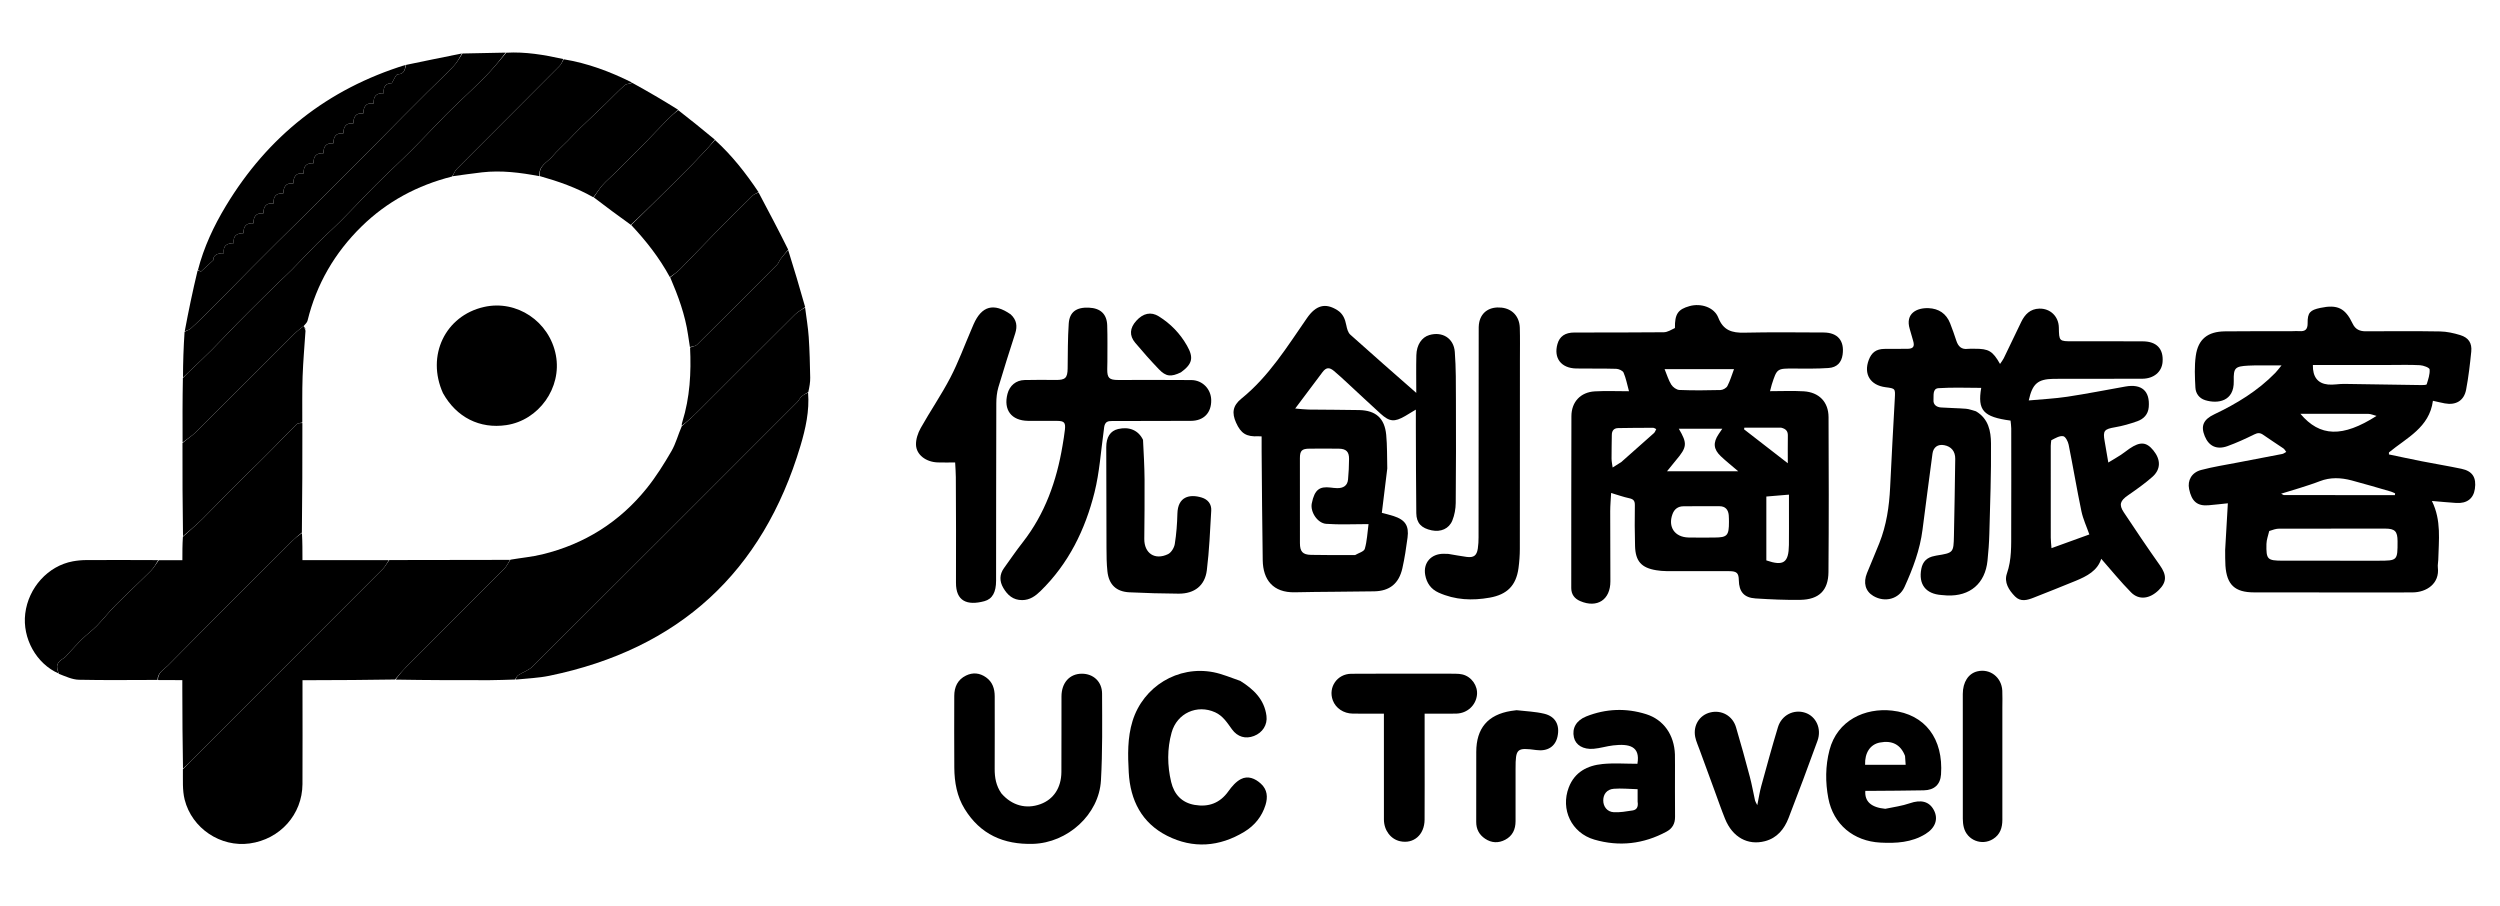 <svg version="1.1" id="Layer_1" xmlns="http://www.w3.org/2000/svg" xmlns:xlink="http://www.w3.org/1999/xlink" x="0px" y="0px"
	 width="100%" viewBox="0 0 2000 725" enable-background="new 0 0 2000 725" xml:space="preserve">
<path fill="black" opacity="1" stroke="none" 
	d="
M1339.956,262.42 
	C1339.755,251.266 1342.355,247.447 1351.671,244.872 
	C1360.79,242.352 1371.406,245.834 1374.645,254.142 
	C1378.627,264.358 1385.625,266.366 1395.434,266.142 
	C1416.581,265.661 1437.746,265.896 1458.903,266.001 
	C1470.188,266.057 1475.655,272.608 1474.083,283.728 
	C1473.206,289.93 1469.614,293.94 1462.861,294.402 
	C1453.736,295.027 1444.55,294.903 1435.392,294.846 
	C1421.597,294.761 1421.593,294.666 1417.398,307.716 
	C1417.006,308.938 1416.737,310.199 1416.017,312.944 
	C1425.447,312.944 1434.231,312.523 1442.959,313.045 
	C1455.176,313.776 1462.775,321.5 1462.837,333.684 
	C1463.048,375.007 1463.1,416.333 1462.772,457.655 
	C1462.655,472.385 1455.151,479.623 1440.301,479.877 
	C1428.354,480.081 1416.372,479.5 1404.438,478.749 
	C1395.222,478.17 1391.218,473.388 1391.057,464.136 
	C1390.959,458.48 1389.422,456.945 1383.448,456.93 
	C1366.619,456.888 1349.789,456.944 1332.96,456.882 
	C1330.312,456.872 1327.639,456.612 1325.023,456.19 
	C1313.108,454.268 1308.354,448.962 1308.04,436.759 
	C1307.761,425.935 1307.682,415.098 1307.884,404.274 
	C1307.951,400.72 1306.844,399.327 1303.44,398.6 
	C1298.768,397.604 1294.232,395.966 1288.902,394.384 
	C1288.629,399.588 1288.175,404.325 1288.168,409.063 
	C1288.14,427.723 1288.261,446.382 1288.31,465.041 
	C1288.35,479.803 1277.776,486.739 1264.118,480.857 
	C1259.612,478.916 1257.005,475.505 1257.007,470.429 
	C1257.025,424.605 1256.981,378.782 1257.127,332.959 
	C1257.164,321.497 1264.464,313.729 1275.891,313.088 
	C1284.661,312.596 1293.482,312.99 1303.192,312.99 
	C1301.655,307.392 1300.779,302.533 1298.87,298.121 
	C1298.172,296.506 1295.05,295.116 1292.989,295.053 
	C1282.335,294.723 1271.663,294.987 1261.002,294.792 
	C1248.911,294.571 1242.794,286.505 1245.946,275.268 
	C1247.682,269.079 1252.052,266.029 1259.544,266.011 
	C1283.369,265.956 1307.196,266.065 1331.019,265.802 
	C1333.986,265.769 1336.934,263.882 1339.956,262.42 
M1342.624,377.025 
	C1358.133,377.025 1373.643,377.025 1390.6,377.025 
	C1385.146,372.348 1380.727,368.862 1376.663,365.001 
	C1370.702,359.336 1370.324,354.15 1374.929,347.266 
	C1375.858,345.877 1376.808,344.503 1377.829,343.006 
	C1365.953,343.006 1354.591,343.006 1343.052,343.006 
	C1350.014,354.796 1349.706,357.673 1340.701,368.284 
	C1338.43,370.959 1336.273,373.73 1333.603,377.025 
	C1337.019,377.025 1339.346,377.025 1342.624,377.025 
M1383.169,417.536 
	C1383.115,415.706 1383.17,413.866 1382.986,412.05 
	C1382.539,407.635 1380.23,404.992 1375.598,404.975 
	C1365.948,404.938 1356.297,404.898 1346.649,405.033 
	C1342.457,405.091 1339.512,407.186 1338.001,411.268 
	C1334.216,421.489 1339.702,429.717 1350.743,430.001 
	C1357.726,430.182 1364.718,430.067 1371.705,430.025 
	C1381.743,429.964 1383.185,428.492 1383.169,417.536 
M1431.17,409.507 
	C1431.17,405.057 1431.17,400.608 1431.17,395.709 
	C1424.642,396.255 1418.787,396.746 1413.071,397.225 
	C1413.071,414.577 1413.071,431.493 1413.071,448.323 
	C1426.817,453.051 1430.945,450.202 1431.13,435.943 
	C1431.24,427.464 1431.164,418.984 1431.17,409.507 
M1359.5,295.293 
	C1350.448,295.293 1341.396,295.293 1331.668,295.293 
	C1333.598,299.949 1334.796,304.164 1337.034,307.724 
	C1338.312,309.757 1341.24,311.882 1343.505,311.972 
	C1354.469,312.409 1365.463,312.326 1376.436,312.025 
	C1378.351,311.972 1381.079,310.443 1381.931,308.812 
	C1384.1,304.657 1385.419,300.059 1387.209,295.293 
	C1377.804,295.293 1369.152,295.293 1359.5,295.293 
M1297.062,369.617 
	C1305.783,361.907 1314.526,354.222 1323.188,346.446 
	C1324.045,345.676 1324.404,344.35 1324.994,343.283 
	C1324.157,342.92 1323.32,342.242 1322.484,342.242 
	C1313.17,342.247 1303.855,342.299 1294.543,342.47 
	C1291.135,342.532 1289.482,344.508 1289.454,347.937 
	C1289.403,354.257 1289.19,360.577 1289.238,366.896 
	C1289.255,369.271 1289.808,371.641 1290.117,374.014 
	C1292.246,372.705 1294.376,371.397 1297.062,369.617 
M1424.884,342.13 
	C1415.084,342.13 1405.284,342.13 1395.485,342.13 
	C1395.402,342.571 1395.32,343.012 1395.237,343.453 
	C1406.708,352.347 1418.178,361.241 1430.243,370.596 
	C1430.243,362.627 1430.164,355.521 1430.277,348.417 
	C1430.33,345.076 1428.888,343.081 1424.884,342.13 
z"/>
<path fill="black" opacity="1" stroke="none" 
	d="
M1580.745,329.024 
	C1590.885,334.953 1592.703,345.049 1592.797,354.7 
	C1593.031,378.842 1592.102,402.998 1591.47,427.143 
	C1591.283,434.29 1590.732,441.443 1590,448.558 
	C1588.12,466.821 1575.981,477.169 1557.63,476.371 
	C1556.134,476.306 1554.642,476.122 1553.147,476.016 
	C1540.543,475.119 1534.65,467.421 1537.067,455.006 
	C1538.201,449.18 1541.625,445.877 1547.67,444.767 
	C1548.162,444.677 1548.642,444.526 1549.135,444.447 
	C1562.751,442.258 1562.864,442.22 1563.146,428.579 
	C1563.569,408.094 1563.932,387.606 1564.188,367.118 
	C1564.265,361.029 1561.007,357.22 1555.42,356.147 
	C1550.275,355.159 1546.665,357.752 1545.983,362.937 
	C1543.319,383.202 1540.582,403.458 1538.02,423.736 
	C1535.979,439.893 1530.278,454.907 1523.629,469.558 
	C1519.196,479.327 1507.887,482.26 1498.618,476.74 
	C1492.321,472.991 1490.43,466.24 1493.599,458.447 
	C1496.841,450.472 1500.261,442.568 1503.447,434.57 
	C1509.166,420.21 1511.389,405.179 1512.106,389.814 
	C1513.209,366.193 1514.552,342.582 1515.838,318.97 
	C1516.283,310.788 1516.344,310.791 1508.447,309.776 
	C1496.216,308.204 1490.733,299.298 1495.013,287.957 
	C1497.28,281.951 1500.953,279.251 1507.466,279.122 
	C1513.629,279.001 1519.797,279.153 1525.961,279.056 
	C1530.642,278.982 1531.842,277.21 1530.533,272.73 
	C1529.605,269.557 1528.751,266.362 1527.793,263.198 
	C1524,250.675 1533.553,246.149 1542.806,246.522 
	C1550.978,246.851 1557.011,250.84 1560.087,258.616 
	C1561.912,263.229 1563.525,267.931 1565.088,272.64 
	C1566.578,277.126 1569.181,279.743 1574.274,279.092 
	C1576.079,278.861 1577.935,279.016 1579.768,279.006 
	C1590.96,278.945 1594.164,280.801 1600.024,291.162 
	C1601.147,289.464 1602.26,288.129 1602.998,286.612 
	C1607.708,276.922 1612.287,267.168 1617.009,257.483 
	C1619.941,251.47 1624.216,247.09 1631.436,246.897 
	C1640.233,246.66 1646.912,253.153 1647.072,261.998 
	C1647.272,273.037 1647.272,273.037 1658.339,273.038 
	C1677.002,273.039 1695.666,272.951 1714.328,273.077 
	C1725.364,273.152 1730.878,279.098 1730.064,289.575 
	C1729.445,297.556 1722.985,302.956 1713.753,302.986 
	C1692.092,303.057 1670.43,303.042 1648.768,303.062 
	C1646.768,303.063 1644.768,303.033 1642.769,303.072 
	C1630.2,303.32 1625.926,306.933 1623.001,320.352 
	C1633.408,319.389 1643.672,318.917 1653.779,317.394 
	C1669.355,315.047 1684.82,311.97 1700.336,309.222 
	C1713.367,306.915 1720.05,312.803 1718.996,325.676 
	C1718.518,331.511 1714.923,335.19 1709.815,337.004 
	C1704.069,339.045 1698.123,340.759 1692.122,341.787 
	C1683.357,343.289 1682.18,344.508 1683.742,353.065 
	C1684.717,358.405 1685.578,363.767 1686.644,370.024 
	C1690.397,367.749 1693.635,365.893 1696.756,363.859 
	C1699.121,362.318 1701.291,360.48 1703.629,358.894 
	C1712.163,353.107 1717.143,353.502 1722.693,360.324 
	C1728.728,367.744 1728.759,375.459 1721.851,381.55 
	C1715.772,386.911 1709.088,391.632 1702.403,396.246 
	C1696.203,400.525 1694.954,403.696 1699.007,409.803 
	C1708.459,424.045 1717.999,438.237 1727.876,452.185 
	C1733.426,460.023 1733.533,465.594 1727.029,472.023 
	C1719.859,479.109 1711.208,480.326 1704.864,473.907 
	C1696.472,465.413 1688.939,456.069 1680.988,447.035 
	C1678.011,456.572 1669.523,460.958 1660.572,464.658 
	C1649.404,469.275 1638.152,473.689 1626.913,478.132 
	C1621.818,480.147 1616.488,481.696 1612.022,477.147 
	C1607.083,472.116 1603.074,465.863 1605.538,458.783 
	C1609.442,447.564 1608.926,436.167 1608.967,424.732 
	C1609.066,397.405 1609.025,370.077 1608.994,342.749 
	C1608.992,340.625 1608.631,338.501 1608.446,336.476 
	C1586.623,333.561 1581.9,328.299 1584.976,310.298 
	C1573.543,310.298 1562.134,309.78 1550.81,310.537 
	C1545.851,310.868 1547.069,316.514 1546.798,320.012 
	C1546.506,323.768 1549.278,325.722 1552.783,325.973 
	C1559.425,326.447 1566.099,326.473 1572.735,326.997 
	C1575.319,327.2 1577.836,328.244 1580.745,329.024 
M1641.01,352.218 
	C1640.87,353.708 1640.608,355.198 1640.607,356.688 
	C1640.582,381.168 1640.573,405.648 1640.614,430.127 
	C1640.619,432.719 1640.964,435.31 1641.196,438.529 
	C1651.67,434.735 1661.548,431.158 1671.477,427.562 
	C1669.245,421.172 1666.436,415.242 1665.133,408.997 
	C1661.442,391.313 1658.485,373.476 1654.918,355.763 
	C1654.399,353.186 1652.42,349.292 1650.585,348.962 
	C1647.716,348.446 1644.392,350.453 1641.01,352.218 
z"/>
<path fill="black" opacity="1" stroke="none" 
	d="
M1780.124,440.004 
	C1780.832,427.402 1781.539,415.296 1782.28,402.633 
	C1777.265,403.152 1772.071,403.764 1766.862,404.213 
	C1757.844,404.991 1753.329,401.181 1751.283,391.22 
	C1749.869,384.338 1753.282,378.013 1760.886,375.989 
	C1770.475,373.436 1780.343,371.924 1790.104,370.031 
	C1801.991,367.726 1813.898,365.52 1825.778,363.181 
	C1826.914,362.957 1827.926,362.098 1828.995,361.533 
	C1828.235,360.575 1827.65,359.362 1826.686,358.699 
	C1821.349,355.027 1815.84,351.6 1810.556,347.854 
	C1808.065,346.088 1806.165,346.175 1803.396,347.546 
	C1796.435,350.993 1789.325,354.234 1782.031,356.887 
	C1773.446,360.009 1767.115,356.981 1763.827,349.001 
	C1760.466,340.845 1762.597,335.638 1771.427,331.448 
	C1789.412,322.914 1806.219,312.679 1820.231,298.32 
	C1821.692,296.823 1822.924,295.102 1825.226,292.32 
	C1817.164,292.32 1810.445,292.309 1803.726,292.328 
	C1802.062,292.332 1800.396,292.407 1798.733,292.498 
	C1788.003,293.079 1786.751,294.212 1787.006,304.92 
	C1787.393,321.177 1774.156,323.23 1764.156,320.14 
	C1759.342,318.652 1756.568,314.755 1756.322,310.116 
	C1755.874,301.661 1755.466,293.038 1756.62,284.703 
	C1758.473,271.305 1766.183,265.237 1779.922,265.088 
	C1797.913,264.894 1815.907,264.977 1833.9,264.936 
	C1835.732,264.932 1837.576,264.756 1839.395,264.901 
	C1844.147,265.281 1846.18,263.594 1846.106,258.431 
	C1845.987,250.142 1848.089,248.053 1856.21,246.327 
	C1869.942,243.41 1876.176,246.406 1882.16,258.996 
	C1884.3,263.499 1887.822,265.058 1892.609,265.039 
	C1912.434,264.958 1932.262,264.813 1952.081,265.154 
	C1957.46,265.247 1962.961,266.471 1968.138,268.053 
	C1974.832,270.099 1977.698,274.411 1977.011,281.232 
	C1975.982,291.455 1974.793,301.699 1972.88,311.784 
	C1971.209,320.583 1964.649,324.367 1955.799,322.705 
	C1952.727,322.128 1949.689,321.376 1946.336,320.638 
	C1943.507,342.132 1925.241,350.261 1911.148,361.95 
	C1911.147,362.481 1911.146,363.012 1911.144,363.543 
	C1919.904,365.373 1928.647,367.287 1937.427,369.01 
	C1948.006,371.086 1958.655,372.82 1969.203,375.04 
	C1978.01,376.893 1981.234,382.048 1979.897,391.126 
	C1978.751,398.907 1973.502,402.925 1964.952,402.367 
	C1958.701,401.96 1952.463,401.352 1945.517,400.775 
	C1953.224,416.335 1950.979,432.231 1950.609,447.945 
	C1950.562,449.941 1950.046,451.97 1950.278,453.921 
	C1951.83,466.944 1941.188,473.828 1930.146,473.922 
	C1917.318,474.031 1904.489,473.98 1891.66,473.974 
	C1862.171,473.962 1832.683,473.954 1803.194,473.906 
	C1787.882,473.881 1781.391,467.814 1780.342,452.491 
	C1780.069,448.508 1780.186,444.498 1780.124,440.004 
M1815.385,424.808 
	C1814.606,428.253 1813.228,431.686 1813.156,435.145 
	C1812.897,447.623 1813.827,448.511 1826.245,448.547 
	C1851.704,448.622 1877.164,448.574 1902.623,448.568 
	C1917.99,448.565 1918.078,448.469 1918.046,432.977 
	C1918.029,425.04 1915.96,422.887 1908.088,422.881 
	C1879.8,422.856 1851.512,422.837 1823.225,422.93 
	C1820.816,422.938 1818.41,423.787 1815.385,424.808 
M1910.5,291.992 
	C1890.422,291.992 1870.344,291.992 1850.298,291.992 
	C1850.106,301.509 1854.179,306.774 1862.384,307.606 
	C1866.625,308.036 1870.987,307.071 1875.29,307.123 
	C1895.935,307.374 1916.577,307.77 1937.221,308.061 
	C1938.659,308.081 1941.186,308 1941.37,307.402 
	C1942.565,303.512 1944.022,299.401 1943.691,295.507 
	C1943.574,294.129 1938.735,292.312 1935.971,292.159 
	C1927.836,291.71 1919.66,291.994 1910.5,291.992 
M1878.5,396.092 
	C1890.975,396.092 1903.45,396.092 1915.925,396.092 
	C1915.98,395.628 1916.035,395.164 1916.091,394.7 
	C1914.994,394.22 1913.934,393.609 1912.794,393.28 
	C1902.299,390.251 1891.832,387.113 1881.272,384.325 
	C1872.791,382.085 1864.277,381.664 1855.824,384.964 
	C1850.612,386.999 1845.248,388.651 1839.919,390.373 
	C1835.269,391.875 1830.573,393.235 1824.906,394.96 
	C1826.5,395.777 1826.768,396.036 1827.037,396.036 
	C1843.858,396.068 1860.679,396.079 1878.5,396.092 
M1844.962,331.049 
	C1843.537,331.049 1842.112,331.049 1840.324,331.049 
	C1855.916,349.52 1873.978,350.124 1901.233,332.732 
	C1898.479,332.013 1896.639,331.126 1894.793,331.113 
	C1878.482,331.004 1862.171,331.05 1844.962,331.049 
z"/>
<path fill="black" opacity="1" stroke="none" 
	d="
M1109.823,374.794 
	C1108.376,386.788 1106.951,398.307 1105.471,410.263 
	C1108.408,411.063 1111.749,411.825 1114.992,412.886 
	C1124.149,415.88 1127.301,420.582 1126.036,430.092 
	C1124.945,438.305 1123.728,446.536 1121.901,454.609 
	C1119.132,466.841 1111.749,472.838 1099.373,473.068 
	C1078.222,473.46 1057.06,473.36 1035.911,473.831 
	C1018.379,474.222 1010.433,463.753 1010.18,448.284 
	C1009.707,419.302 1009.569,390.315 1009.304,361.33 
	C1009.267,357.36 1009.299,353.39 1009.299,349.12 
	C1008.238,349.072 1007.456,348.968 1006.682,349.011 
	C997.149,349.544 992.709,346.824 988.812,338.033 
	C985.432,330.408 986.058,324.602 993.146,318.876 
	C1015.196,301.06 1029.752,277.28 1045.567,254.488 
	C1052.739,244.151 1060.294,242.03 1069.951,248.174 
	C1074.395,251.002 1076.089,255.253 1077.048,260.195 
	C1077.56,262.835 1078.381,266.04 1080.225,267.699 
	C1097.396,283.148 1114.819,298.316 1133.022,314.316 
	C1133.022,303.883 1132.824,294.013 1133.083,284.156 
	C1133.302,275.837 1137.395,269.851 1143.38,268.064 
	C1153.736,264.972 1162.995,270.505 1163.838,281.481 
	C1164.83,294.405 1164.692,307.427 1164.736,320.408 
	C1164.831,347.734 1164.848,375.062 1164.581,402.386 
	C1164.535,407.082 1163.63,412.046 1161.878,416.384 
	C1159.18,423.067 1152.582,425.774 1145.396,424.283 
	C1137.133,422.569 1133.133,418.51 1133.037,410.505 
	C1132.759,387.515 1132.775,364.522 1132.683,341.531 
	C1132.666,337.241 1132.681,332.951 1132.681,327.685 
	C1129.096,329.846 1126.611,331.408 1124.067,332.866 
	C1115.501,337.772 1111.679,337.493 1104.41,330.91 
	C1095.273,322.634 1086.319,314.157 1077.26,305.795 
	C1073.957,302.746 1070.655,299.687 1067.214,296.798 
	C1063.434,293.624 1060.898,293.884 1058.025,297.679 
	C1050.905,307.085 1043.858,316.546 1036.156,326.819 
	C1040.193,327.143 1043.525,327.599 1046.862,327.646 
	C1060.355,327.837 1073.853,327.762 1087.344,328.054 
	C1100.687,328.342 1107.72,334.607 1108.972,347.893 
	C1109.798,356.651 1109.59,365.506 1109.823,374.794 
M1084.088,444.052 
	C1086.778,442.422 1091.176,441.295 1091.832,439.066 
	C1093.638,432.931 1093.876,426.335 1094.821,419.278 
	C1082.485,419.278 1071.647,419.868 1060.913,419.067 
	C1053.948,418.548 1048.076,409.475 1049.423,402.727 
	C1051.678,391.43 1055.827,389.061 1064.281,390.024 
	C1066.1,390.231 1067.924,390.488 1069.748,390.514 
	C1074.508,390.581 1077.963,388.66 1078.438,383.57 
	C1078.946,378.114 1079.204,372.619 1079.246,367.138 
	C1079.291,361.353 1076.909,359.024 1071.051,358.94 
	C1063.226,358.826 1055.398,358.876 1047.572,358.928 
	C1041.485,358.969 1039.925,360.529 1039.921,366.585 
	C1039.907,389.233 1039.917,411.882 1039.948,434.531 
	C1039.958,441.227 1042.098,443.739 1048.763,443.894 
	C1060.241,444.159 1071.727,444.052 1084.088,444.052 
z"/>
<path fill="black" opacity="1" stroke="none" 
	d="
M412.003,543.622 
	C405.21,543.804 398.417,544.13 391.624,544.143 
	C366.725,544.19 341.826,544.133 316.518,543.697 
	C319.096,539.996 321.959,536.588 325.091,533.448 
	C351.239,507.231 377.464,481.09 403.563,454.824 
	C405.451,452.924 406.534,450.225 408.365,447.741 
	C417.103,446.256 425.604,445.49 433.806,443.497 
	C467.55,435.298 495.611,417.683 517.369,390.648 
	C524.806,381.406 531.187,371.209 537.147,360.925 
	C540.69,354.811 542.474,347.677 545.411,340.995 
	C549.893,337.113 554.115,333.341 558.118,329.349 
	C584.109,303.423 610.02,277.416 636.066,251.545 
	C638.335,249.292 641.386,247.828 644.074,245.997 
	C645.07,253.856 646.43,261.69 646.973,269.58 
	C647.717,280.393 647.957,291.246 648.167,302.086 
	C648.238,305.798 647.567,309.524 646.656,313.623 
	C644.411,315.076 642.571,315.959 641.129,317.278 
	C639.832,318.465 639.146,320.303 637.893,321.557 
	C567.391,392.115 496.89,462.671 426.228,533.067 
	C423.122,536.162 418.452,537.647 414.666,540.121 
	C413.51,540.876 412.876,542.432 412.003,543.622 
z"/>
<path fill="black" opacity="1" stroke="none" 
	d="
M407.991,447.897 
	C406.534,450.225 405.451,452.924 403.563,454.824 
	C377.464,481.09 351.239,507.231 325.091,533.448 
	C321.959,536.588 319.096,539.996 316.056,543.613 
	C293.513,544.015 271.023,544.086 248.533,544.154 
	C246.565,544.16 244.597,544.155 241.997,544.155 
	C241.997,546.293 241.997,548.061 241.997,549.828 
	C242.001,575.658 242.126,601.489 241.974,627.317 
	C241.832,651.592 224.006,671.434 199.685,674.773 
	C176.596,677.942 153.549,662.825 147.724,639.7 
	C145.811,632.103 146.429,623.869 146.315,615.426 
	C149.14,612.471 151.515,609.993 153.941,607.566 
	C204.775,556.723 255.627,505.899 306.402,454.998 
	C308.313,453.082 309.488,450.431 311.47,448.05 
	C343.953,447.95 375.972,447.923 407.991,447.897 
z"/>
<path fill="black" opacity="1" stroke="none" 
	d="
M126.004,543.944 
	C105.054,543.962 84.098,544.259 63.158,543.806 
	C57.858,543.691 52.609,541.186 47.144,539.099 
	C44.422,532.338 45.291,530.101 51.38,526.24 
	C52.567,525.487 53.423,524.206 54.415,523.153 
	C58.178,519.158 61.802,515.02 65.733,511.197 
	C69.539,507.495 73.888,504.339 77.585,500.541 
	C82.7,495.284 87.2,489.422 92.373,484.228 
	C101.627,474.938 111.275,466.041 120.561,456.782 
	C123.074,454.275 124.879,451.058 127.009,448.166 
	C133.09,448.166 139.172,448.166 145.903,448.166 
	C145.903,441.716 145.903,435.822 146.322,429.428 
	C151.77,424.396 156.962,420.029 161.792,415.293 
	C168.724,408.497 175.372,401.412 182.183,394.49 
	C186.206,390.401 190.29,386.371 194.38,382.348 
	C198.607,378.189 202.894,374.09 207.12,369.929 
	C210.75,366.355 214.362,362.76 217.927,359.121 
	C224.378,352.538 230.716,345.843 237.289,339.385 
	C238.289,338.403 240.293,338.442 241.897,338.473 
	C241.919,367.961 241.876,396.985 241.499,426.049 
	C238.591,428.412 235.909,430.627 233.458,433.074 
	C200.353,466.131 167.197,499.138 134.331,532.43 
	C131.112,535.691 126.002,538.138 126.004,543.944 
z"/>
<path fill="black" opacity="1" stroke="none" 
	d="
M412.42,543.689 
	C412.876,542.432 413.51,540.876 414.666,540.121 
	C418.452,537.647 423.122,536.162 426.228,533.067 
	C496.89,462.671 567.391,392.115 637.893,321.557 
	C639.146,320.303 639.832,318.465 641.129,317.278 
	C642.571,315.959 644.411,315.076 646.455,314.004 
	C647.66,328.678 644.484,342.878 640.365,356.678 
	C610.141,457.932 543.041,519.241 439.585,540.599 
	C430.825,542.408 421.76,542.738 412.42,543.689 
z"/>
<path fill="black" opacity="1" stroke="none" 
	d="
M146.062,354.003 
	C146.01,336.978 145.959,319.953 146.315,302.412 
	C148.113,300.499 149.476,299.075 150.895,297.711 
	C157.055,291.791 163.343,286 169.372,279.95 
	C176.224,273.074 182.792,265.914 189.591,258.983 
	C196.605,251.834 203.738,244.801 210.839,237.738 
	C214.699,233.898 218.578,230.077 222.49,226.292 
	C226.151,222.749 229.969,219.362 233.539,215.732 
	C240.231,208.927 246.686,201.888 253.442,195.148 
	C259.842,188.763 266.641,182.777 273.014,176.365 
	C282.405,166.917 291.451,157.125 300.872,147.707 
	C310.058,138.525 319.655,129.755 328.841,120.574 
	C338.028,111.394 346.902,101.901 355.971,92.602 
	C359.422,89.064 363.013,85.662 366.575,82.235 
	C370.488,78.471 374.487,74.796 378.367,70.998 
	C382.94,66.522 387.574,62.093 391.909,57.392 
	C396.443,52.473 400.653,47.255 405.005,42.168 
	C420.343,41.301 435.341,43.847 450.651,47.238 
	C449.832,49.52 448.92,51.502 447.474,52.953 
	C420.117,80.41 392.677,107.784 365.343,135.264 
	C363.833,136.782 363.096,139.07 361.682,141.204 
	C333.8,148.285 309.576,161.27 289.235,181.189 
	C267.766,202.213 253.208,227.242 246.039,256.513 
	C245.658,258.069 244.193,259.359 242.887,260.868 
	C240.161,263.008 237.637,264.912 235.421,267.122 
	C209.232,293.243 183.131,319.453 156.881,345.511 
	C153.649,348.719 149.686,351.19 146.062,354.003 
z"/>
<path fill="black" opacity="1" stroke="none" 
	d="
M889.362,336.824 
	C883.18,336.634 883.498,340.863 882.966,344.686 
	C880.679,361.106 879.623,377.845 875.628,393.846 
	C868.175,423.696 854.904,450.869 832.485,472.771 
	C828.379,476.784 823.9,480.067 817.714,480.084 
	C810.499,480.104 806.008,476.105 802.643,470.328 
	C799.503,464.939 799.509,459.597 803.211,454.448 
	C808.16,447.564 812.944,440.548 818.165,433.874 
	C836.021,411.045 845.303,384.734 850.021,356.525 
	C850.734,352.265 851.462,348 851.938,343.71 
	C852.56,338.091 851.366,336.761 845.801,336.71 
	C837.972,336.638 830.141,336.805 822.313,336.675 
	C809.063,336.456 802.637,327.88 805.989,315.082 
	C807.719,308.476 812.761,304.193 819.609,304.029 
	C827.928,303.83 836.255,303.877 844.577,303.967 
	C852.242,304.05 854.004,302.358 854.116,294.778 
	C854.294,282.798 854.165,270.789 854.988,258.848 
	C855.631,249.518 861.153,245.683 871.149,246.128 
	C880.387,246.54 885.477,251.222 885.772,260.327 
	C886.086,269.979 885.896,279.649 885.908,289.311 
	C885.91,291.31 885.812,293.309 885.794,295.307 
	C885.73,302.411 887.326,303.99 894.624,303.992 
	C914.112,303.996 933.601,303.844 953.086,304.048 
	C962.037,304.141 968.797,311.268 968.973,319.991 
	C969.18,330.207 963.034,336.638 952.788,336.683 
	C931.799,336.776 910.81,336.768 889.362,336.824 
z"/>
<path fill="black" opacity="1" stroke="none" 
	d="
M126.467,544.024 
	C126.002,538.138 131.112,535.691 134.331,532.43 
	C167.197,499.138 200.353,466.131 233.458,433.074 
	C235.909,430.627 238.591,428.412 241.564,426.513 
	C241.962,433.852 241.962,440.766 241.962,448.123 
	C265.473,448.123 288.24,448.123 311.007,448.123 
	C309.488,450.431 308.313,453.082 306.402,454.998 
	C255.627,505.899 204.775,556.723 153.941,607.566 
	C151.515,609.993 149.14,612.471 146.398,614.964 
	C145.989,593.959 145.922,572.915 145.858,551.872 
	C145.851,549.566 145.857,547.26 145.857,544.104 
	C139.37,544.104 133.149,544.104 126.467,544.024 
z"/>
<path fill="black" opacity="1" stroke="none" 
	d="
M801.133,634.74 
	C809.543,644.466 820.928,647.499 832.364,643.311 
	C842.867,639.464 849.039,630.219 849.119,617.574 
	C849.245,597.419 849.112,577.262 849.186,557.106 
	C849.226,546.153 855.733,538.999 865.436,538.966 
	C874.608,538.935 881.63,545.25 881.66,554.904 
	C881.733,578.042 882.068,601.229 880.76,624.309 
	C879.203,651.795 853.923,674.292 826.436,675.086 
	C802.893,675.767 784.272,667.531 771.72,647.15 
	C765.52,637.083 763.544,625.826 763.445,614.239 
	C763.281,595.084 763.39,575.926 763.409,556.769 
	C763.416,549.547 766.122,543.703 772.804,540.445 
	C778.296,537.767 783.808,538.313 788.833,541.883 
	C794.053,545.59 795.767,550.996 795.771,557.109 
	C795.787,576.432 795.839,595.755 795.743,615.078 
	C795.709,622.053 796.827,628.618 801.133,634.74 
z"/>
<path fill="black" opacity="1" stroke="none" 
	d="
M808.522,251.478 
	C813.41,255.946 813.995,261.006 812.165,266.736 
	C807.58,281.084 802.947,295.42 798.689,309.866 
	C797.488,313.941 797.063,318.376 797.05,322.649 
	C796.905,369.961 796.919,417.274 796.87,464.587 
	C796.861,473.569 794.064,479.192 787.455,480.957 
	C773.675,484.637 764.685,480.944 764.78,466.121 
	C764.96,437.969 764.757,409.815 764.661,381.661 
	C764.649,378.01 764.332,374.359 764.12,369.965 
	C759.289,369.965 754.682,370.105 750.087,369.936 
	C740.836,369.595 733.118,363.916 732.807,355.926 
	C732.633,351.453 734.328,346.425 736.571,342.429 
	C744.2,328.839 753.081,315.927 760.268,302.124 
	C766.674,289.821 771.467,276.678 776.969,263.905 
	C777.624,262.384 778.244,260.849 778.913,259.335 
	C785.38,244.702 794.989,242.05 808.522,251.478 
z"/>
<path fill="black" opacity="1" stroke="none" 
	d="
M1158.683,443.127 
	C1163.876,443.965 1168.6,444.922 1173.369,445.534 
	C1179.033,446.262 1181.409,444.451 1182.259,438.811 
	C1182.702,435.866 1182.841,432.851 1182.844,429.867 
	C1182.9,375.247 1182.909,320.627 1182.957,266.007 
	C1182.96,263.187 1182.827,260.279 1183.44,257.565 
	C1185.296,249.341 1192.052,245.128 1201.241,246.104 
	C1209.804,247.013 1215.564,253.146 1215.843,262.229 
	C1216.103,270.714 1215.939,279.213 1215.938,287.706 
	C1215.934,338.163 1215.953,388.62 1215.868,439.077 
	C1215.859,444.218 1215.49,449.397 1214.8,454.492 
	C1212.918,468.395 1205.716,475.625 1191.825,478.108 
	C1177.785,480.618 1164.079,480.043 1150.862,474.083 
	C1144.703,471.305 1141.329,466.375 1140.177,460.008 
	C1138.423,450.316 1144.785,443.074 1154.738,443.027 
	C1155.903,443.022 1157.069,443.07 1158.683,443.127 
z"/>
<path fill="black" opacity="1" stroke="none" 
	d="
M992.221,544.72 
	C1003.043,551.479 1011.496,559.645 1013.171,572.682 
	C1014.1,579.907 1010.029,586.125 1003.216,588.768 
	C996.48,591.382 990.049,589.585 985.602,583.482 
	C981.783,578.241 978.417,572.71 972.132,569.853 
	C957.74,563.309 941.617,570.427 937.273,586.092 
	C933.669,599.09 933.806,612.452 936.931,625.599 
	C939.281,635.49 945.45,642.154 955.685,643.921 
	C966.742,645.83 975.901,642.602 982.694,633.049 
	C985.381,629.27 988.743,625.327 992.732,623.273 
	C998.399,620.355 1004.079,622.725 1008.707,626.948 
	C1013.931,631.715 1014.325,637.762 1012.414,643.958 
	C1009.559,653.218 1003.669,660.456 995.468,665.428 
	C975.528,677.515 954.435,679.12 933.702,668.627 
	C913.431,658.368 904.21,640.296 902.992,617.896 
	C902.24,604.068 901.886,590.258 906.031,576.832 
	C914.566,549.19 942.352,532.258 970.734,537.769 
	C977.958,539.172 984.864,542.219 992.221,544.72 
z"/>
<path fill="black" opacity="1" stroke="none" 
	d="
M404.584,42.096 
	C400.653,47.255 396.443,52.473 391.909,57.392 
	C387.574,62.093 382.94,66.522 378.367,70.998 
	C374.487,74.796 370.488,78.471 366.575,82.235 
	C363.013,85.662 359.422,89.064 355.971,92.602 
	C346.902,101.901 338.028,111.394 328.841,120.574 
	C319.655,129.755 310.058,138.525 300.872,147.707 
	C291.451,157.125 282.405,166.917 273.014,176.365 
	C266.641,182.777 259.842,188.763 253.442,195.148 
	C246.686,201.888 240.231,208.927 233.539,215.732 
	C229.969,219.362 226.151,222.749 222.49,226.292 
	C218.578,230.077 214.699,233.898 210.839,237.738 
	C203.738,244.801 196.605,251.834 189.591,258.983 
	C182.792,265.914 176.224,273.074 169.372,279.95 
	C163.343,286 157.055,291.791 150.895,297.711 
	C149.476,299.075 148.113,300.499 146.392,301.948 
	C146.433,289.963 146.806,277.926 147.663,265.448 
	C149.592,264.344 151.292,263.97 152.436,262.963 
	C156.061,259.771 159.529,256.396 162.964,252.996 
	C169.035,246.986 175.054,240.923 181.063,234.851 
	C188.019,227.824 194.92,220.743 201.882,213.723 
	C208.469,207.081 215.084,200.465 221.727,193.878 
	C228.747,186.916 235.829,180.016 242.856,173.061 
	C248.927,167.051 254.961,161.004 261.008,154.969 
	C268.349,147.642 275.694,140.318 283.022,132.978 
	C289.057,126.932 295.082,120.875 301.09,114.803 
	C308.045,107.774 314.959,100.706 321.924,93.687 
	C328.513,87.046 335.119,80.422 341.763,73.836 
	C348.784,66.876 356.02,60.123 362.832,52.966 
	C365.658,49.996 367.628,46.211 369.988,42.797 
	C381.38,42.539 392.772,42.281 404.584,42.096 
z"/>
<path fill="black" opacity="1" stroke="none" 
	d="
M369.542,42.763 
	C367.628,46.211 365.658,49.996 362.832,52.966 
	C356.02,60.123 348.784,66.876 341.763,73.836 
	C335.119,80.422 328.513,87.046 321.924,93.687 
	C314.959,100.706 308.045,107.774 301.09,114.803 
	C295.082,120.875 289.057,126.932 283.022,132.978 
	C275.694,140.318 268.349,147.642 261.008,154.969 
	C254.961,161.004 248.927,167.051 242.856,173.061 
	C235.829,180.016 228.747,186.916 221.727,193.878 
	C215.084,200.465 208.469,207.081 201.882,213.723 
	C194.92,220.743 188.019,227.824 181.063,234.851 
	C175.054,240.923 169.035,246.986 162.964,252.996 
	C159.529,256.396 156.061,259.771 152.436,262.963 
	C151.292,263.97 149.592,264.344 147.793,265.014 
	C150.798,248.865 154.158,232.709 158.11,216.334 
	C159.766,216.74 160.829,217.366 160.719,217.301 
	C163.967,214.307 166.661,211.826 170.66,208.141 
	C170.322,204.865 173.28,202.289 179.06,202.602 
	C178.247,196.409 181.664,194.525 187.019,194.539 
	C186.273,188.539 189.556,186.521 194.811,186.569 
	C194.658,181.022 197.106,178.169 202.746,178.658 
	C202.71,173.171 204.945,170.106 210.705,170.707 
	C210.731,165.291 212.822,162.081 218.904,162.773 
	C218.45,157.107 220.975,154.332 226.642,154.746 
	C226.81,149.566 228.575,146.03 234.624,146.81 
	C234.759,141.371 236.784,137.859 242.895,138.835 
	C242.594,132.839 245.288,130.233 250.825,130.621 
	C250.647,124.991 253.138,122.181 258.76,122.65 
	C258.7,117.141 260.978,114.119 266.71,114.695 
	C266.734,109.273 268.837,106.076 274.68,106.742 
	C274.754,101.391 276.746,98.083 282.648,98.767 
	C282.798,93.533 284.617,90.052 290.63,90.8 
	C290.764,85.356 292.788,81.842 298.909,82.85 
	C298.583,76.808 301.319,74.244 307.016,74.628 
	C306.286,68.61 309.486,66.508 313.366,66.571 
	C315.304,63.582 316.661,59.543 318.197,59.474 
	C323.649,59.226 323.872,55.398 324.957,51.883 
	C339.67,48.832 354.383,45.781 369.542,42.763 
z"/>
<path fill="black" opacity="1" stroke="none" 
	d="
M145.986,354.466 
	C149.686,351.19 153.649,348.719 156.881,345.511 
	C183.131,319.453 209.232,293.243 235.421,267.122 
	C237.637,264.912 240.161,263.008 242.868,260.892 
	C243.194,260.821 243.181,260.764 243.129,261.162 
	C243.53,262.424 243.982,263.288 244.405,264.586 
	C243.584,277.078 242.5,289.126 242.081,301.197 
	C241.656,313.456 241.888,325.737 241.833,338.009 
	C240.293,338.442 238.289,338.403 237.289,339.385 
	C230.716,345.843 224.378,352.538 217.927,359.121 
	C214.362,362.76 210.75,366.355 207.12,369.929 
	C202.894,374.09 198.607,378.189 194.38,382.348 
	C190.29,386.371 186.206,390.401 182.183,394.49 
	C175.372,401.412 168.724,408.497 161.792,415.293 
	C156.962,420.029 151.77,424.396 146.4,428.966 
	C146.009,404.312 145.959,379.621 145.986,354.466 
z"/>
<path fill="black" opacity="1" stroke="none" 
	d="
M1508.221,647.045 
	C1515.083,645.614 1521.69,644.736 1527.863,642.6 
	C1536.767,639.519 1543.441,641.065 1547.153,648.205 
	C1550.775,655.171 1548.348,662.277 1540.428,667.172 
	C1529.303,674.046 1516.903,674.74 1504.335,674.084 
	C1482.875,672.964 1466.673,659.568 1462.672,638.65 
	C1460.225,625.858 1460.273,612.737 1463.599,600.023 
	C1469.824,576.218 1491.969,566.099 1513.64,568.478 
	C1540.289,571.403 1554.778,591.202 1552.823,619.555 
	C1552.268,627.612 1547.438,632.082 1539.063,632.262 
	C1524.915,632.566 1510.76,632.572 1496.608,632.7 
	C1495.145,632.713 1493.681,632.702 1492.251,632.702 
	C1491.634,641.211 1496.977,645.991 1508.221,647.045 
M1524.03,604.742 
	C1520.545,595.698 1513.766,592.104 1503.84,594.036 
	C1496.189,595.525 1491.713,602.214 1492.08,611.842 
	C1502.64,611.842 1513.211,611.842 1524.531,611.842 
	C1524.384,609.639 1524.247,607.587 1524.03,604.742 
z"/>
<path fill="black" opacity="1" stroke="none" 
	d="
M1339.997,612.016 
	C1339.997,626.164 1339.917,639.815 1340.036,653.465 
	C1340.083,658.847 1337.948,662.74 1333.267,665.275 
	C1314.868,675.24 1295.385,677.487 1275.46,671.682 
	C1257.137,666.344 1248.301,647.482 1255.014,629.949 
	C1259.741,617.603 1269.936,612.378 1282.13,611.2 
	C1291.253,610.318 1300.531,611.026 1309.934,611.026 
	C1312.422,596.822 1303.239,594.856 1290.509,596.326 
	C1285.259,596.932 1280.117,598.598 1274.864,599.038 
	C1266.453,599.741 1260.524,596.015 1259.137,589.907 
	C1257.479,582.612 1260.975,576.312 1269.066,573.11 
	C1284.75,566.904 1300.852,566.289 1316.88,571.326 
	C1331.018,575.769 1339.374,587.969 1339.94,603.529 
	C1340.036,606.189 1339.981,608.855 1339.997,612.016 
M1310.094,641.323 
	C1310.094,638.379 1310.094,635.436 1310.094,631.364 
	C1303.379,631.192 1297.142,630.525 1290.999,631.025 
	C1285.5,631.473 1282.604,635.363 1282.6,640.345 
	C1282.597,645.257 1285.709,649.462 1290.961,649.766 
	C1295.968,650.056 1301.087,649.132 1306.098,648.36 
	C1309.328,647.862 1310.782,645.601 1310.094,641.323 
z"/>
<path fill="black" opacity="1" stroke="none" 
	d="
M1158.962,538.936 
	C1162.936,539.1 1166.543,538.74 1169.874,539.537 
	C1177.349,541.323 1182.379,548.774 1181.572,555.992 
	C1180.65,564.232 1173.956,570.49 1165.426,570.863 
	C1161.101,571.052 1156.762,570.912 1152.429,570.916 
	C1148.304,570.92 1144.179,570.917 1139.703,570.917 
	C1139.703,581.001 1139.703,590.625 1139.703,600.248 
	C1139.703,618.745 1139.79,637.243 1139.671,655.74 
	C1139.593,667.839 1130.873,675.367 1120.043,672.978 
	C1112.526,671.32 1107.152,664.203 1107.138,655.581 
	C1107.093,628.752 1107.121,601.922 1107.121,575.093 
	C1107.121,573.933 1107.121,572.773 1107.121,570.912 
	C1098.761,570.912 1090.506,570.987 1082.253,570.89 
	C1074.838,570.802 1068.562,566.544 1066.237,560.259 
	C1062.398,549.883 1069.699,539.111 1080.982,539.022 
	C1103.477,538.846 1125.974,538.949 1148.47,538.937 
	C1151.803,538.935 1155.136,538.936 1158.962,538.936 
z"/>
<path fill="black" opacity="1" stroke="none" 
	d="
M914.415,351.884 
	C914.973,362.701 915.57,373.166 915.649,383.635 
	C915.769,399.458 915.557,415.283 915.432,431.107 
	C915.341,442.617 923.848,448.398 934.422,443.313 
	C936.99,442.078 939.339,438.21 939.819,435.234 
	C941.115,427.214 941.722,419.032 941.922,410.897 
	C942.254,397.306 951.661,395.063 961.352,398.031 
	C966.327,399.554 969.294,403.264 968.994,408.466 
	C968.077,424.4 967.416,440.39 965.465,456.211 
	C963.945,468.535 955.515,474.99 942.948,474.93 
	C929.809,474.867 916.664,474.456 903.538,473.848 
	C893.019,473.36 887.079,467.71 885.933,457.12 
	C885.255,450.85 885.215,444.493 885.186,438.174 
	C885.061,411.36 885.029,384.545 885.007,357.731 
	C885.001,349.628 888.312,344.666 894.499,343.209 
	C903.389,341.116 910.772,344.232 914.415,351.884 
z"/>
<path fill="black" opacity="1" stroke="none" 
	d="
M1359.821,600.225 
	C1358.484,596.422 1356.861,593.071 1356.166,589.537 
	C1354.36,580.346 1359.572,572.116 1368.144,569.973 
	C1377.191,567.711 1386.049,572.539 1388.811,581.802 
	C1392.736,594.967 1396.359,608.227 1399.88,621.507 
	C1401.534,627.743 1402.625,634.128 1404.04,640.43 
	C1404.236,641.305 1404.829,642.091 1405.832,644.117 
	C1407.023,638.281 1407.712,633.575 1408.961,629.023 
	C1413.295,613.224 1417.599,597.411 1422.36,581.738 
	C1425.301,572.057 1434.986,567.225 1444.06,570.164 
	C1452.839,573.008 1457.508,582.945 1453.999,592.606 
	C1446.484,613.295 1438.808,633.929 1430.842,654.447 
	C1427.423,663.251 1421.722,670.378 1412.006,672.93 
	C1398.194,676.556 1385.982,669.758 1380.053,655.094 
	C1377.015,647.58 1374.376,639.903 1371.577,632.292 
	C1367.693,621.73 1363.829,611.16 1359.821,600.225 
z"/>
<path fill="black" opacity="1" stroke="none" 
	d="
M362,140.999 
	C363.096,139.07 363.833,136.782 365.343,135.264 
	C392.677,107.784 420.117,80.41 447.474,52.953 
	C448.92,51.502 449.832,49.52 450.998,47.424 
	C470.08,50.546 488.065,57.265 505.621,66.03 
	C503.643,67.113 501.045,67 499.652,68.24 
	C494.366,72.943 489.514,78.13 484.417,83.051 
	C477.821,89.42 471.102,95.662 464.521,102.046 
	C460.99,105.472 457.655,109.1 454.199,112.605 
	C450.067,116.797 445.599,120.703 441.829,125.197 
	C437.855,129.935 430.5,132.734 431.596,140.964 
	C416.141,138.027 401.009,136.133 385.655,137.869 
	C377.753,138.763 369.884,139.947 362,140.999 
z"/>
<path fill="black" opacity="1" stroke="none" 
	d="
M606.874,154.007 
	C614.873,169.098 622.872,184.19 630.535,199.684 
	C628.27,202.469 626.271,204.799 624.438,207.253 
	C623.374,208.678 622.844,210.569 621.621,211.799 
	C600.38,233.15 579.099,254.461 557.699,275.652 
	C556.358,276.981 553.961,277.243 551.921,277.615 
	C551.337,274.107 550.893,270.984 550.437,267.864 
	C548.086,251.789 542.532,236.734 536.164,221.902 
	C539.139,219.522 541.994,217.47 544.423,214.999 
	C553.643,205.623 562.655,196.044 571.876,186.67 
	C581.901,176.48 592.033,166.394 602.23,156.377 
	C603.412,155.215 605.309,154.779 606.874,154.007 
z"/>
<path fill="black" opacity="1" stroke="none" 
	d="
M324.568,51.889 
	C323.872,55.398 323.649,59.226 318.197,59.474 
	C316.661,59.543 315.304,63.582 313.366,66.571 
	C309.486,66.508 306.286,68.61 307.016,74.628 
	C301.319,74.244 298.583,76.808 298.909,82.85 
	C292.788,81.842 290.764,85.356 290.63,90.8 
	C284.617,90.052 282.798,93.533 282.648,98.767 
	C276.746,98.083 274.754,101.391 274.68,106.742 
	C268.837,106.076 266.734,109.273 266.71,114.695 
	C260.978,114.119 258.7,117.141 258.76,122.65 
	C253.138,122.181 250.647,124.991 250.825,130.621 
	C245.288,130.233 242.594,132.839 242.895,138.835 
	C236.784,137.859 234.759,141.371 234.624,146.81 
	C228.575,146.03 226.81,149.566 226.642,154.746 
	C220.975,154.332 218.45,157.107 218.904,162.773 
	C212.822,162.081 210.731,165.291 210.705,170.707 
	C204.945,170.106 202.71,173.171 202.746,178.658 
	C197.106,178.169 194.658,181.022 194.811,186.569 
	C189.556,186.521 186.273,188.539 187.019,194.539 
	C181.664,194.525 178.247,196.409 179.06,202.602 
	C173.28,202.289 170.322,204.865 170.66,208.141 
	C166.661,211.826 163.967,214.307 160.719,217.301 
	C160.829,217.366 159.766,216.74 158.351,216.057 
	C163.058,197.758 171.038,180.762 180.776,164.645 
	C214.365,109.054 262.015,71.212 324.568,51.889 
z"/>
<path fill="black" opacity="1" stroke="none" 
	d="
M606.806,153.676 
	C605.309,154.779 603.412,155.215 602.23,156.377 
	C592.033,166.394 581.901,176.48 571.876,186.67 
	C562.655,196.044 553.643,205.623 544.423,214.999 
	C541.994,217.47 539.139,219.522 535.889,221.704 
	C527.428,206.062 516.739,192.566 504.949,180 
	C516.474,168.785 527.677,157.712 538.852,146.612 
	C543.966,141.532 549.057,136.429 554.101,131.281 
	C557.486,127.824 560.799,124.295 564.092,120.75 
	C566.764,117.873 569.358,114.924 571.987,112.007 
	C585.445,124.21 596.57,138.376 606.806,153.676 
z"/>
<path fill="black" opacity="1" stroke="none" 
	d="
M126.545,448.093 
	C124.879,451.058 123.074,454.275 120.561,456.782 
	C111.275,466.041 101.627,474.938 92.373,484.228 
	C87.2,489.422 82.7,495.284 77.585,500.541 
	C73.888,504.339 69.539,507.495 65.733,511.197 
	C61.802,515.02 58.178,519.158 54.415,523.153 
	C53.423,524.206 52.567,525.487 51.38,526.24 
	C45.291,530.101 44.422,532.338 46.936,538.807 
	C29.034,530.97 17.779,510.625 20.186,490.874 
	C22.719,470.098 38.449,452.728 58.227,449.069 
	C61.803,448.407 65.488,448.071 69.126,448.053 
	C88.11,447.959 107.096,448.016 126.545,448.093 
z"/>
<path fill="black" opacity="1" stroke="none" 
	d="
M552.055,278.002 
	C553.961,277.243 556.358,276.981 557.699,275.652 
	C579.099,254.461 600.38,233.15 621.621,211.799 
	C622.844,210.569 623.374,208.678 624.438,207.253 
	C626.271,204.799 628.27,202.469 630.541,200.047 
	C635.299,215.059 639.716,230.11 644.103,245.579 
	C641.386,247.828 638.335,249.292 636.066,251.545 
	C610.02,277.416 584.109,303.423 558.118,329.349 
	C554.115,333.341 549.893,337.113 545.4,340.607 
	C545.321,339.281 545.612,338.335 545.906,337.389 
	C551.934,318.005 553.03,298.111 552.055,278.002 
z"/>
<path fill="black" opacity="1" stroke="none" 
	d="
M432.005,140.931 
	C430.5,132.734 437.855,129.935 441.829,125.197 
	C445.599,120.703 450.067,116.797 454.199,112.605 
	C457.655,109.1 460.99,105.472 464.521,102.046 
	C471.102,95.662 477.821,89.42 484.417,83.051 
	C489.514,78.13 494.366,72.943 499.652,68.24 
	C501.045,67 503.643,67.113 505.847,66.295 
	C518.233,73.11 530.459,80.236 542.43,87.746 
	C539.391,90.669 536.482,93.085 533.849,95.771 
	C527.549,102.197 521.444,108.814 515.14,115.235 
	C507.576,122.94 499.907,130.543 492.242,138.147 
	C488.872,141.49 485.174,144.531 482.039,148.074 
	C479.386,151.072 477.328,154.598 474.662,157.835 
	C461.054,150.053 446.69,145.089 432.005,140.931 
z"/>
<path fill="black" opacity="1" stroke="none" 
	d="
M1601.884,566.003 
	C1601.884,596.288 1601.88,626.074 1601.886,655.86 
	C1601.887,662.187 1600.123,667.652 1594.447,671.21 
	C1585.491,676.823 1573.67,672.183 1571.063,661.948 
	C1570.496,659.722 1570.261,657.354 1570.257,655.05 
	C1570.207,621.77 1570.206,588.49 1570.233,555.209 
	C1570.24,545.633 1574.735,538.766 1581.946,537.064 
	C1592.029,534.685 1601.276,541.798 1601.835,552.526 
	C1602.06,556.841 1601.88,561.177 1601.884,566.003 
z"/>
<path fill="black" opacity="1" stroke="none" 
	d="
M1213.258,568.161 
	C1220.946,569.042 1228.327,569.287 1235.359,570.98 
	C1244.449,573.167 1248.027,580.131 1245.987,589.338 
	C1244.227,597.285 1237.982,601.249 1229.116,600.048 
	C1213.413,597.922 1212.453,598.783 1212.452,614.981 
	C1212.452,628.977 1212.45,642.973 1212.447,656.969 
	C1212.445,663.464 1210.036,668.732 1204.148,671.818 
	C1198.737,674.654 1193.223,674.418 1188.091,670.974 
	C1183.355,667.796 1180.948,663.347 1180.971,657.508 
	C1181.044,638.847 1180.975,620.186 1181.005,601.524 
	C1181.035,582.604 1190.282,571.748 1208.849,568.751 
	C1210.162,568.539 1211.48,568.362 1213.258,568.161 
z"/>
<path fill="black" opacity="1" stroke="none" 
	d="
M475.007,157.89 
	C477.328,154.598 479.386,151.072 482.039,148.074 
	C485.174,144.531 488.872,141.49 492.242,138.147 
	C499.907,130.543 507.576,122.94 515.14,115.235 
	C521.444,108.814 527.549,102.197 533.849,95.771 
	C536.482,93.085 539.391,90.669 542.498,88.071 
	C552.459,95.803 562.096,103.595 571.86,111.697 
	C569.358,114.924 566.764,117.873 564.092,120.75 
	C560.799,124.295 557.486,127.824 554.101,131.281 
	C549.057,136.429 543.966,141.532 538.852,146.612 
	C527.677,157.712 516.474,168.785 504.656,179.871 
	C494.356,172.544 484.681,165.217 475.007,157.89 
z"/>
<path fill="black" opacity="1" stroke="none" 
	d="
M944.744,297.869 
	C936.768,301.716 932.769,301.331 927.05,295.345 
	C920.51,288.501 914.197,281.418 908.12,274.159 
	C903.3,268.404 903.82,262.436 908.96,256.712 
	C914.52,250.521 920.794,249.18 927.045,253.078 
	C936.523,258.987 944.076,266.803 949.604,276.531 
	C955.07,286.152 954.001,291.095 944.744,297.869 
z"/>
<path fill="black" opacity="1" stroke="none" 
	d="
M243.129,261.162 
	C243.715,261.699 244.25,262.633 244.609,263.86 
	C243.982,263.288 243.53,262.424 243.129,261.162 
z"/>
<path fill="black" opacity="1" stroke="none" 
	d="
M354.38,314.518 
	C340.857,284.525 356.182,252.615 387.143,245.58 
	C413.391,239.616 439.557,257.155 444.699,284.158 
	C449.644,310.129 431.113,336.252 405.017,340.096 
	C383.8,343.222 365.24,333.931 354.38,314.518 
z"/>
</svg>
